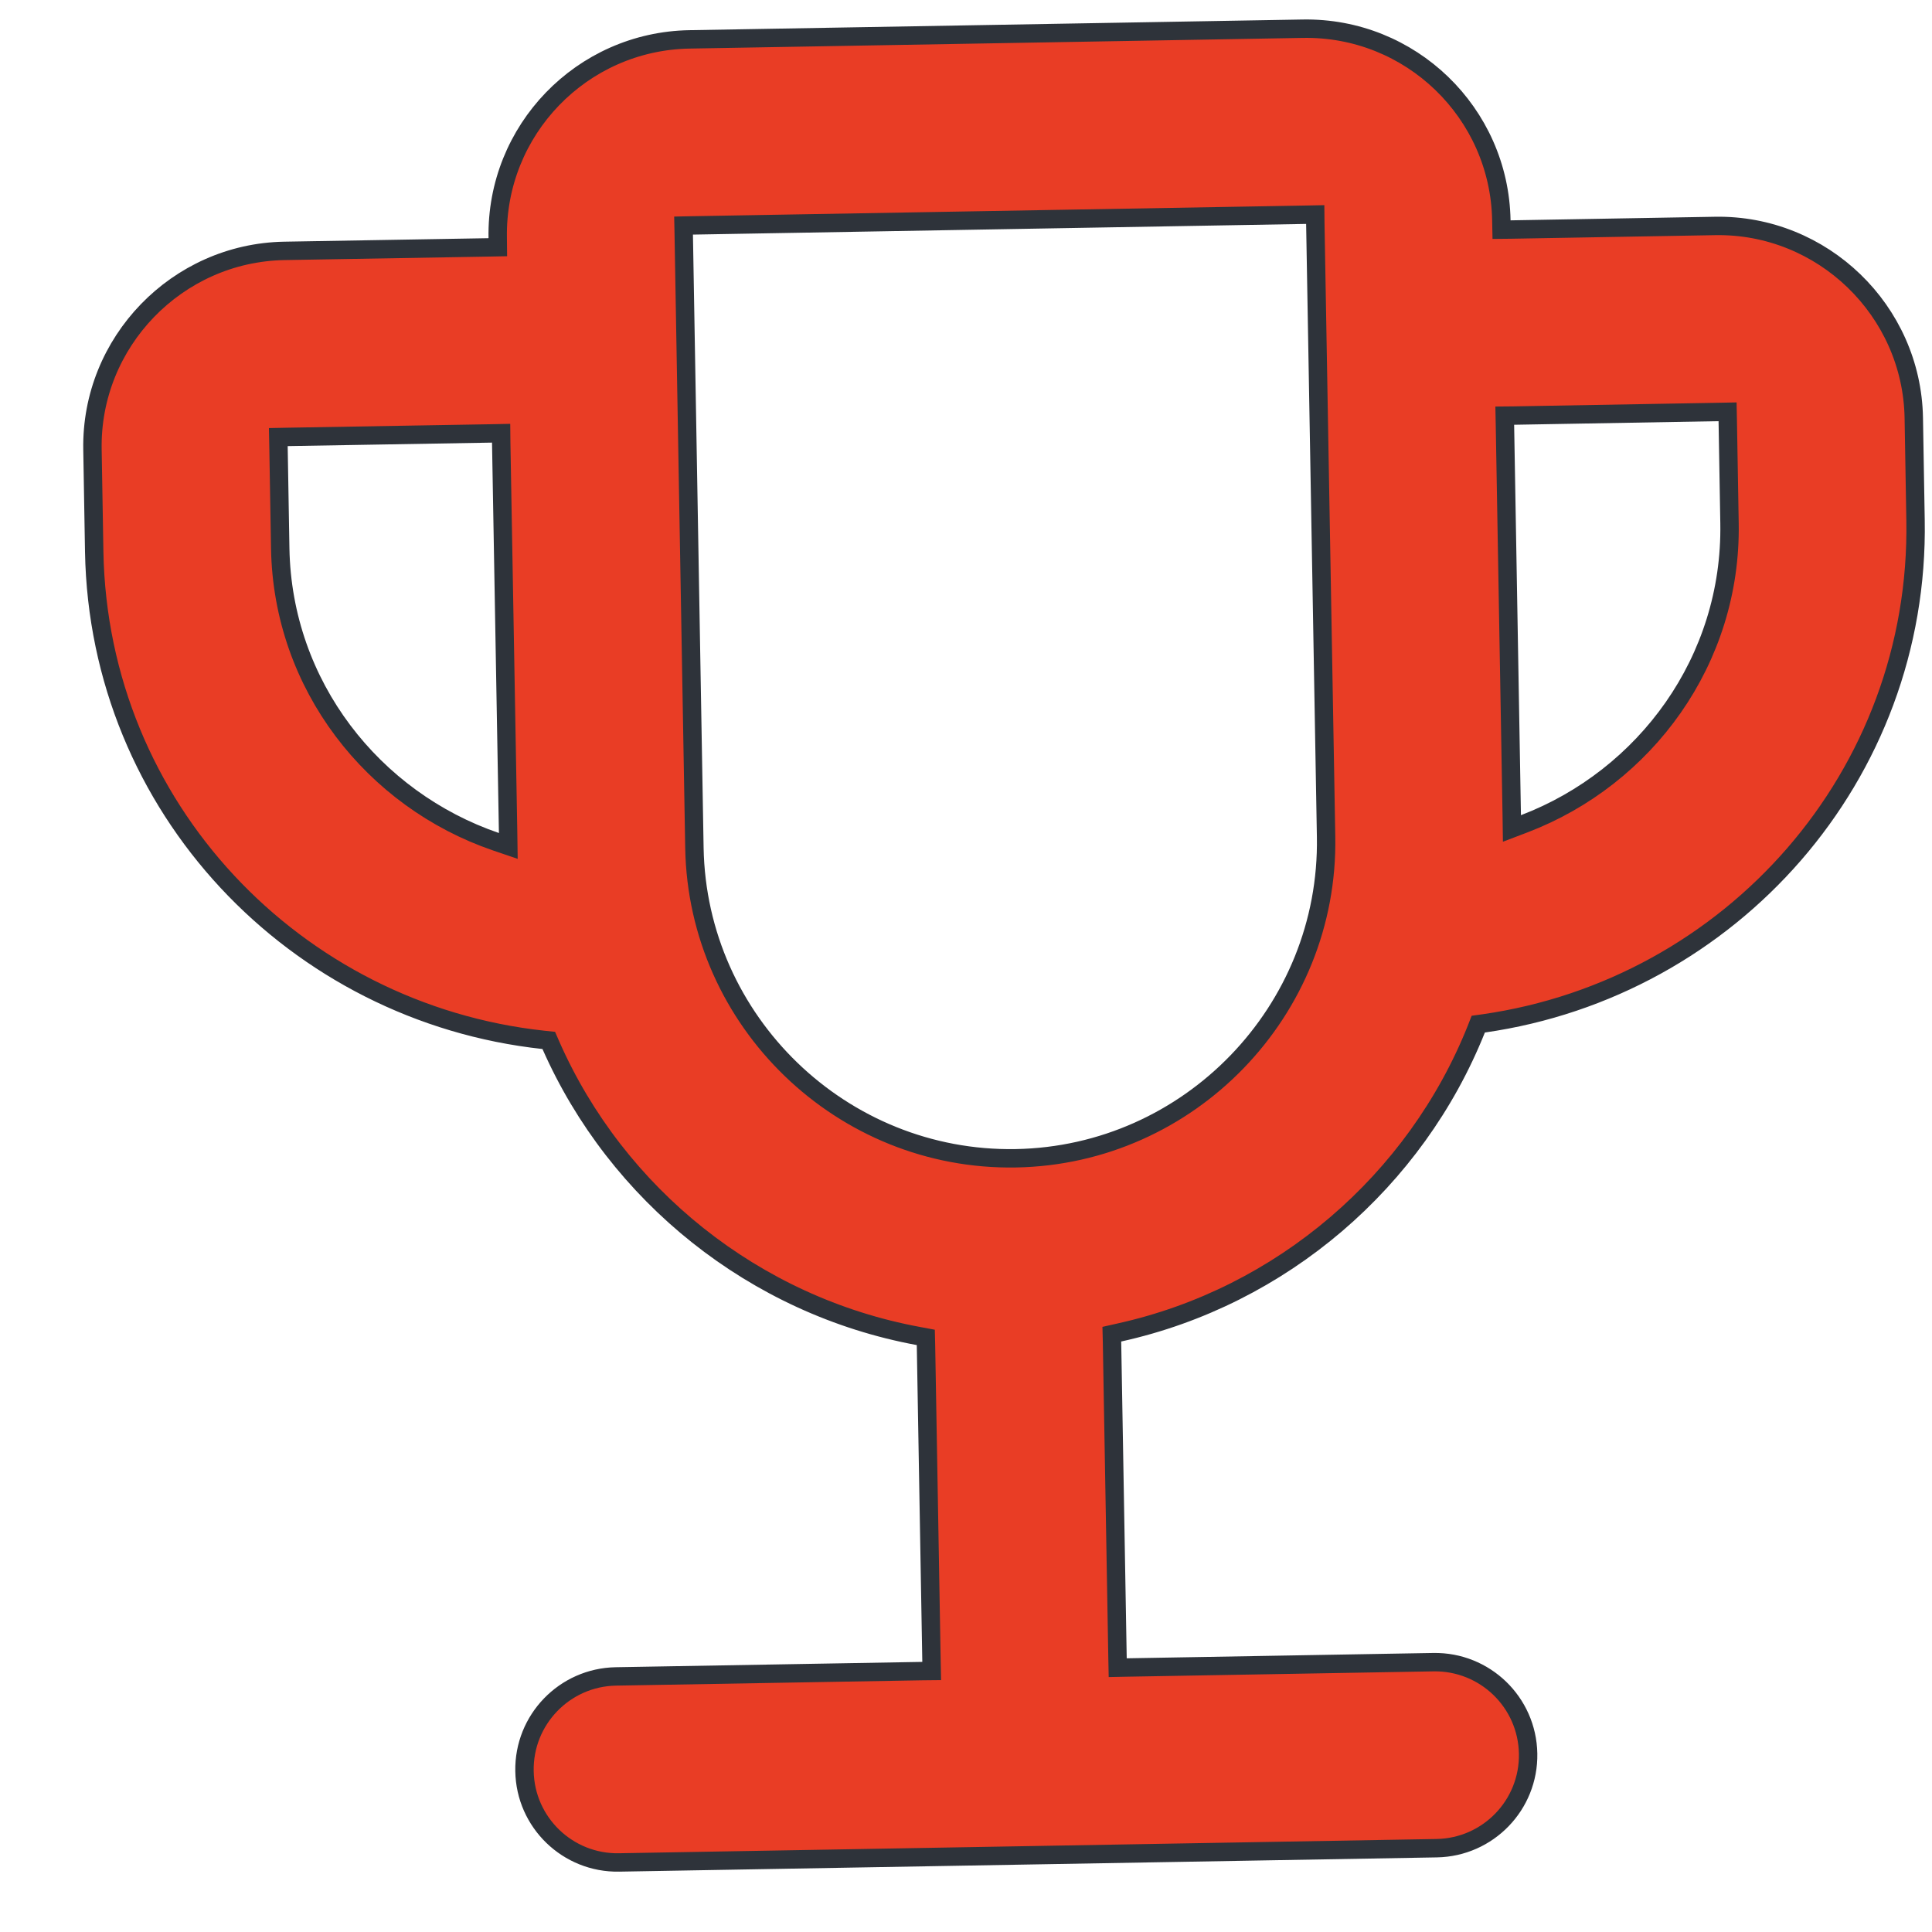 <svg width="21" height="21" viewBox="0 0 21 21" fill="none" xmlns="http://www.w3.org/2000/svg">
<path id="Vector" d="M16.319 2.396L16.321 2.496L16.421 2.495L18.643 2.456C19.81 2.436 20.781 3.374 20.802 4.541L20.821 5.652C20.87 8.433 18.815 10.739 16.126 11.124L16.068 11.132L16.047 11.186C15.388 12.834 13.937 14.093 12.165 14.484L12.085 14.502L12.087 14.583L12.147 18.027L12.149 18.127L12.249 18.125L15.581 18.067C16.14 18.058 16.6 18.502 16.61 19.061C16.62 19.619 16.175 20.079 15.617 20.089L6.729 20.244C6.171 20.254 5.71 19.809 5.701 19.251C5.691 18.693 6.136 18.232 6.694 18.222L10.027 18.164L10.127 18.163L10.125 18.062L10.065 14.619L10.063 14.537L9.983 14.522C8.199 14.193 6.704 12.986 5.988 11.362L5.965 11.309L5.908 11.303C3.206 11.011 1.073 8.778 1.024 5.997L1.005 4.886C0.984 3.72 1.923 2.748 3.09 2.727L5.311 2.689L5.411 2.687L5.41 2.587C5.389 1.415 6.323 0.448 7.495 0.428L14.16 0.312C15.332 0.291 16.299 1.225 16.319 2.396ZM3.125 4.749L3.025 4.751L3.027 4.851L3.046 5.962C3.072 7.451 4.056 8.692 5.39 9.149L5.525 9.195L5.523 9.053L5.448 4.809L5.447 4.709L5.347 4.711L3.125 4.749ZM7.53 2.45L7.43 2.452L7.432 2.552L7.548 9.217C7.581 11.105 9.152 12.623 11.041 12.59C12.929 12.557 14.447 10.986 14.414 9.097L14.297 2.432L14.296 2.332L14.195 2.334L7.53 2.45ZM16.432 8.862L16.434 9.005L16.568 8.954C17.885 8.451 18.825 7.176 18.799 5.687L18.78 4.576L18.778 4.476L18.678 4.478L16.456 4.517L16.356 4.518L16.358 4.618L16.432 8.862Z" fill="#E93D25" stroke="#2E333A" stroke-width="0.2"/>
</svg>
